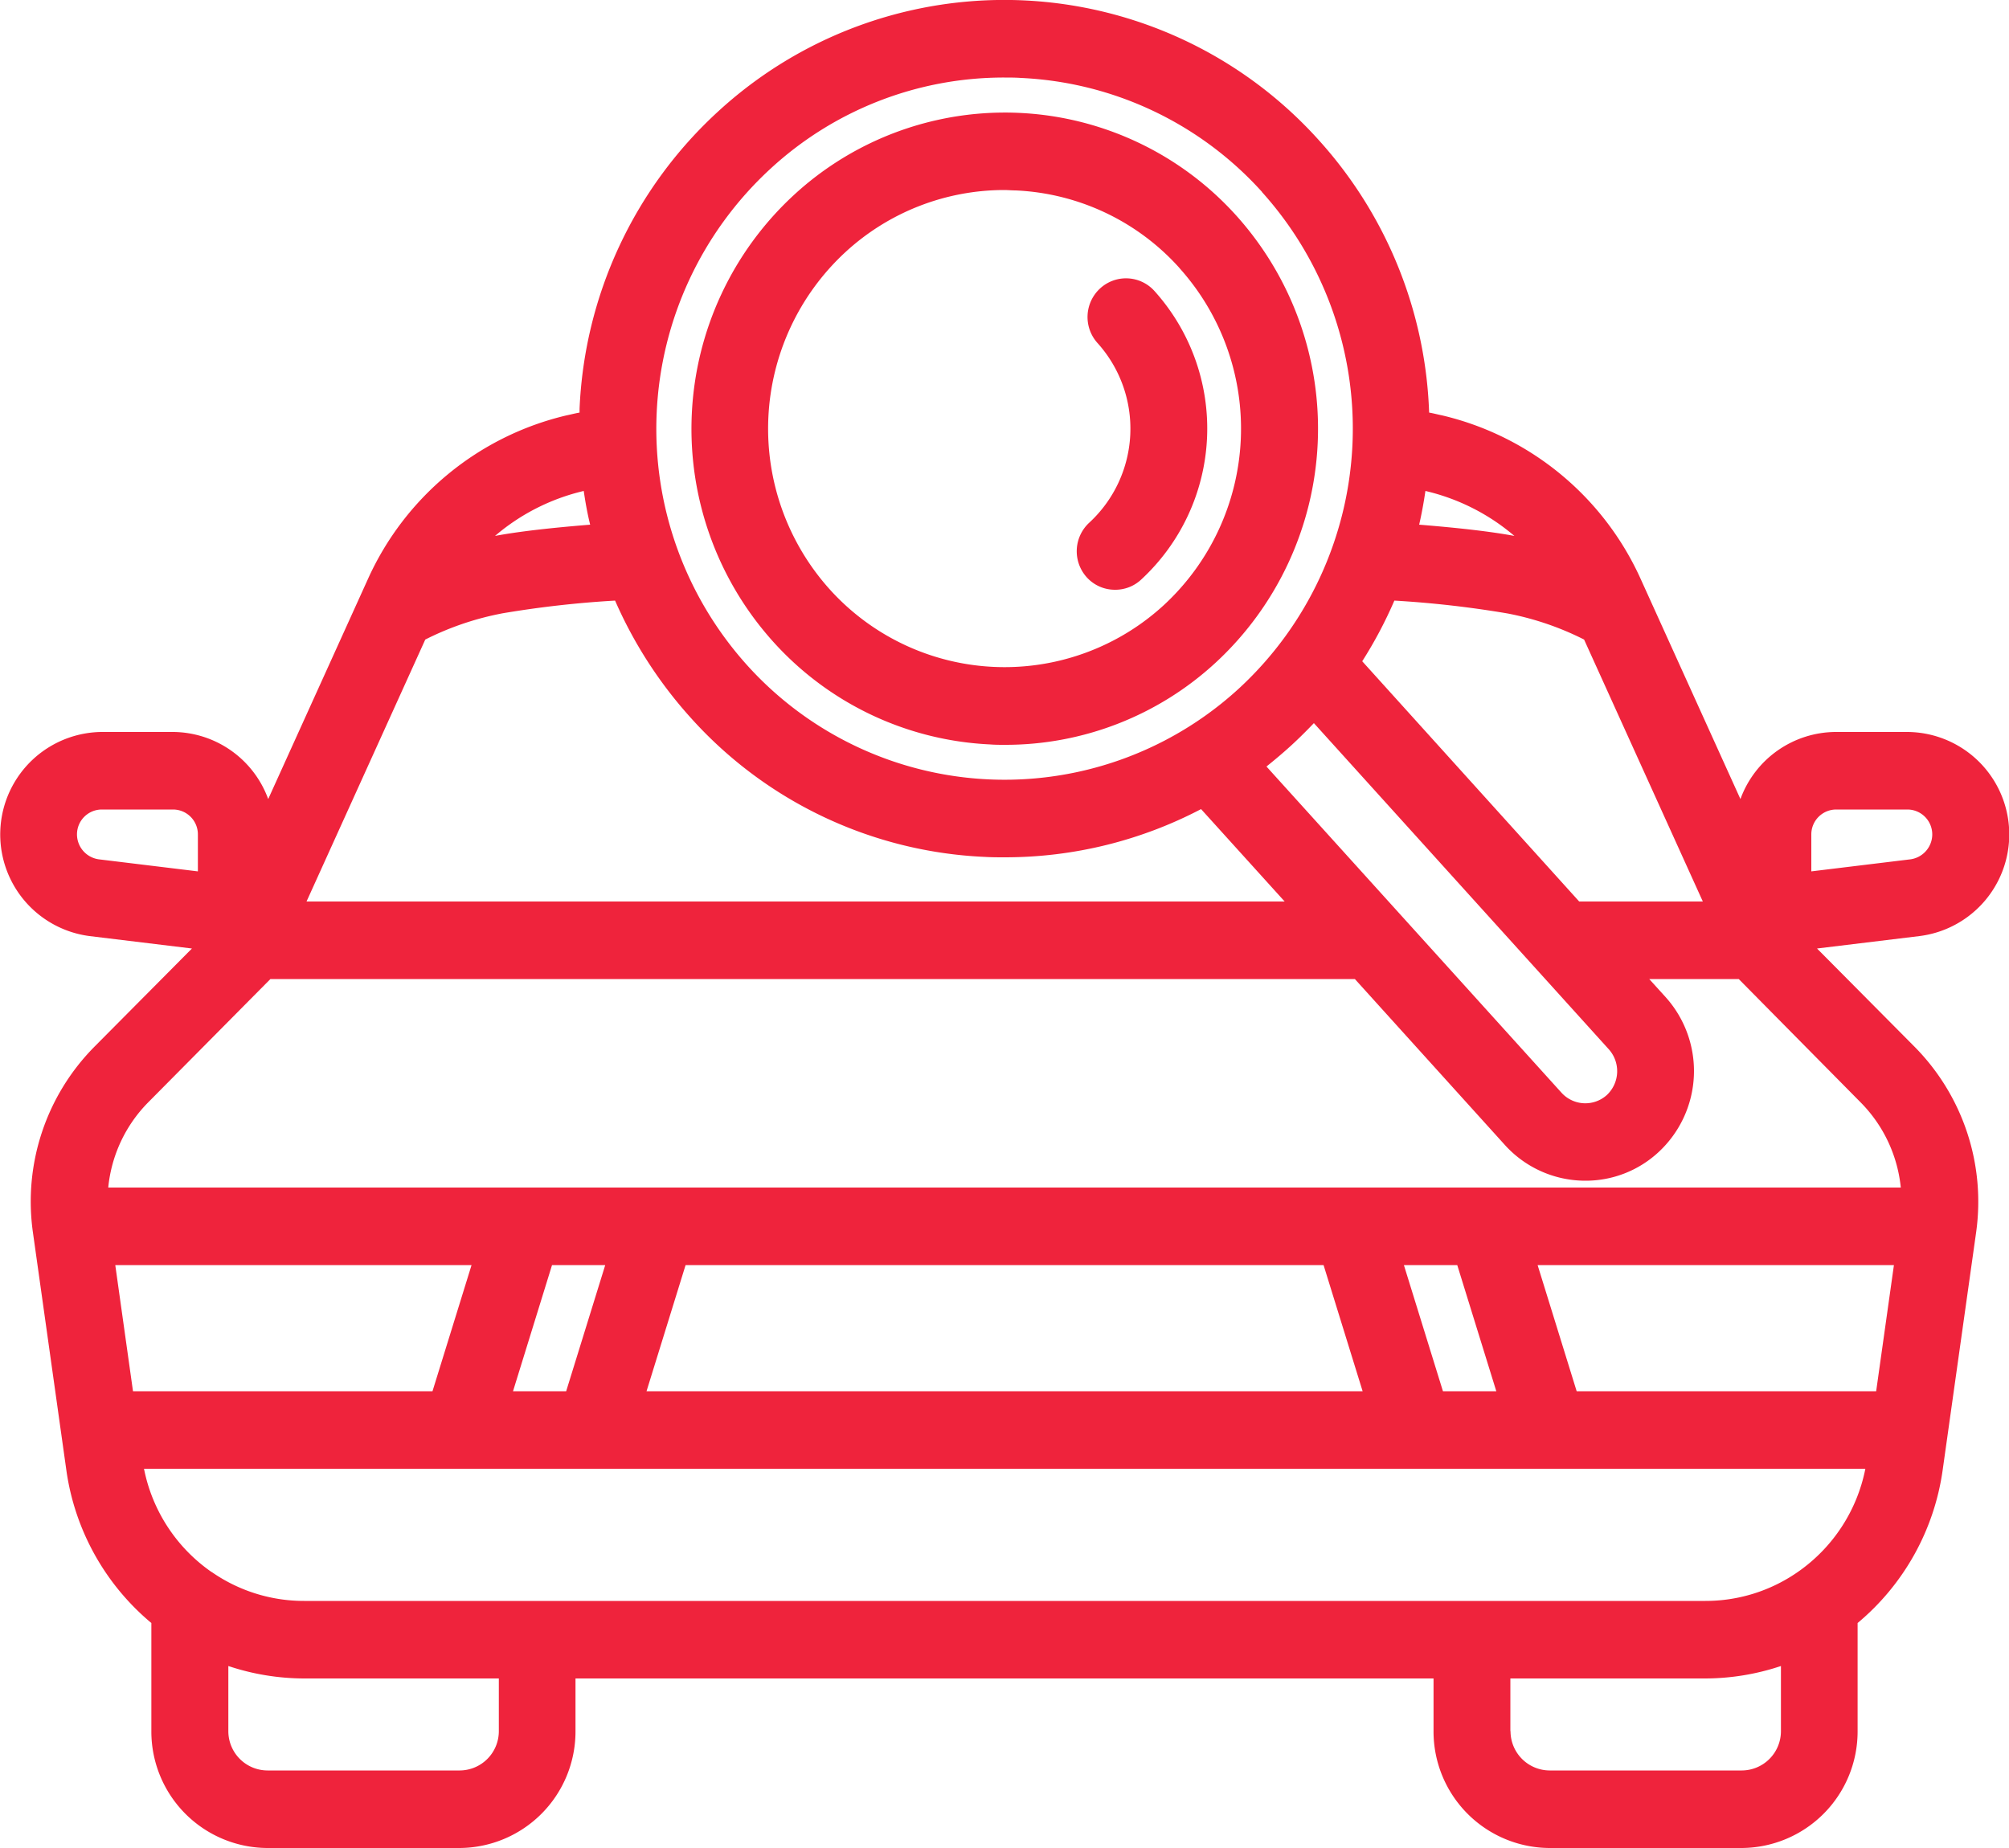 <svg xmlns="http://www.w3.org/2000/svg" width="50" height="46" viewBox="0 0 50 46">
<defs>
    <style>
      .cls-1 {
        fill: #ef233c;
        fill-rule: evenodd;
      }
    </style>
  </defs>
  <path id="icon" class="cls-1" d="M584.775,1385.3l-2.553.31,2.442,2.46a5.484,5.484,0,0,1,1.52,4.59l-0.836,5.94a6.052,6.052,0,0,1-2.116,3.8v2.69a2.9,2.9,0,0,1-2.885,2.91h-4.784a2.9,2.9,0,0,1-2.885-2.91v-1.31H551.323v1.31a2.9,2.9,0,0,1-2.886,2.91h-4.785a2.9,2.9,0,0,1-2.885-2.91v-2.69a6.051,6.051,0,0,1-2.115-3.8l-0.835-5.94a5.477,5.477,0,0,1,1.518-4.59l2.442-2.46-2.553-.31a2.551,2.551,0,0,1,.3-5.08h1.779a2.538,2.538,0,0,1,2.372,1.67l2.488-5.49a7.246,7.246,0,0,1,4.934-4.06c0.1-.02.21-0.05,0.327-0.07l0-.09a10.65,10.65,0,0,1,3.443-7.4,10.524,10.524,0,0,1,14.948.7,10.648,10.648,0,0,1,2.753,6.79c0.116,0.02.225,0.05,0.325,0.07a7.248,7.248,0,0,1,4.935,4.06l2.488,5.49a2.538,2.538,0,0,1,2.372-1.67h1.778A2.55,2.55,0,0,1,584.775,1385.3Zm-1.081,11.33,0.442-3.14h-8.868l0.972,3.14h7.454Zm-9.1,8.46a0.978,0.978,0,0,0,.973.98h4.784a0.978,0.978,0,0,0,.973-0.98v-1.62a5.97,5.97,0,0,1-1.883.31H574.59v1.31Zm-31.911,0a0.978,0.978,0,0,0,.973.98h4.786a0.978,0.978,0,0,0,.973-0.98v-1.31h-4.848a5.981,5.981,0,0,1-1.884-.31v1.62Zm-0.414-3.96a4.018,4.018,0,0,0,2.3.72h34.874a4.015,4.015,0,0,0,2.3-.72,4.093,4.093,0,0,0,1.682-2.57H540.584A4.092,4.092,0,0,0,542.265,1401.13Zm31.971-4.5-0.972-3.14H571.94l0.972,3.14h1.324Zm-3.327,0-0.972-3.14H554.063l-0.972,3.14h17.818Zm-18.85-3.14h-1.324l-0.971,3.14h1.323Zm-11.753,3.14h7.454l0.972-3.14h-8.867Zm1.615-13.86a0.619,0.619,0,0,0-.615-0.62h-1.779a0.619,0.619,0,0,0-.615.62,0.628,0.628,0,0,0,.542.62l2.467,0.3v-0.92Zm9.607-8.55h0a5.239,5.239,0,0,0-2.212,1.12c0.587-.11,1.38-0.2,2.368-0.28C551.62,1374.79,551.569,1374.5,551.528,1374.22Zm-2.042,3.05a7.224,7.224,0,0,0-1.906.65l-2.955,6.52h24.344l-2.081-2.3a10.515,10.515,0,0,1-4.877,1.2c-0.167,0-.334,0-0.5-0.01a10.451,10.451,0,0,1-7.33-3.47,10.814,10.814,0,0,1-1.877-2.91A25.578,25.578,0,0,0,549.486,1377.27Zm26.373,11.93a0.8,0.8,0,0,0,1.125.06,0.815,0.815,0,0,0,.053-1.14L569.7,1380c-0.182.19-.372,0.38-0.569,0.56s-0.4.35-.611,0.52Zm-7.451-22.42a8.611,8.611,0,0,0-6.006-2.84c-0.137-.01-0.275-0.01-0.411-0.01a8.563,8.563,0,0,0-5.83,2.28,8.794,8.794,0,0,0-.569,12.35,8.625,8.625,0,0,0,12.247.57A8.8,8.8,0,0,0,568.408,1366.78Zm4.064,7.44h0c-0.041.28-.093,0.57-0.156,0.84,0.987,0.08,1.78.17,2.37,0.28A5.239,5.239,0,0,0,572.472,1374.22Zm3.949,3.7a7.224,7.224,0,0,0-1.906-.65,25.762,25.762,0,0,0-2.816-.32,10.722,10.722,0,0,1-.8,1.51l5.4,5.98h3.077Zm3.849,8.45h-2.228l0.408,0.45a2.751,2.751,0,0,1-.178,3.86,2.665,2.665,0,0,1-1.823.71,2.7,2.7,0,0,1-2-.89l-3.733-4.13H543.73l-3.042,3.07a3.5,3.5,0,0,0-.994,2.12h44.613a3.51,3.51,0,0,0-1-2.12Zm4.2-4.22h-1.778a0.62,0.62,0,0,0-.616.62h0v0.92l2.468-.3a0.628,0.628,0,0,0,.542-0.62A0.62,0.62,0,0,0,584.472,1382.15Zm-22.464-1.61c-0.123,0-.246,0-0.37-0.01a7.746,7.746,0,0,1-5.4-2.56,7.919,7.919,0,0,1,.512-11.11,7.747,7.747,0,0,1,11.02.51,7.931,7.931,0,0,1-.512,11.12A7.711,7.711,0,0,1,562.008,1380.54Zm4.344-11.87a5.822,5.822,0,0,0-4.079-1.93c-0.093,0-.187-0.01-0.28-0.01a5.841,5.841,0,0,0-3.959,1.55,5.982,5.982,0,0,0-.386,8.39,5.859,5.859,0,0,0,8.318.39A5.981,5.981,0,0,0,566.352,1368.67Zm-1.6,8.01a0.942,0.942,0,0,1-.707-0.31,0.968,0.968,0,0,1,.063-1.36,3.185,3.185,0,0,0,.206-4.47,0.967,0.967,0,0,1,.063-1.36,0.952,0.952,0,0,1,1.35.06,5.119,5.119,0,0,1-.331,7.19A0.939,0.939,0,0,1,564.754,1376.68Z" transform="translate(-537 -1362)"/>
</svg>

